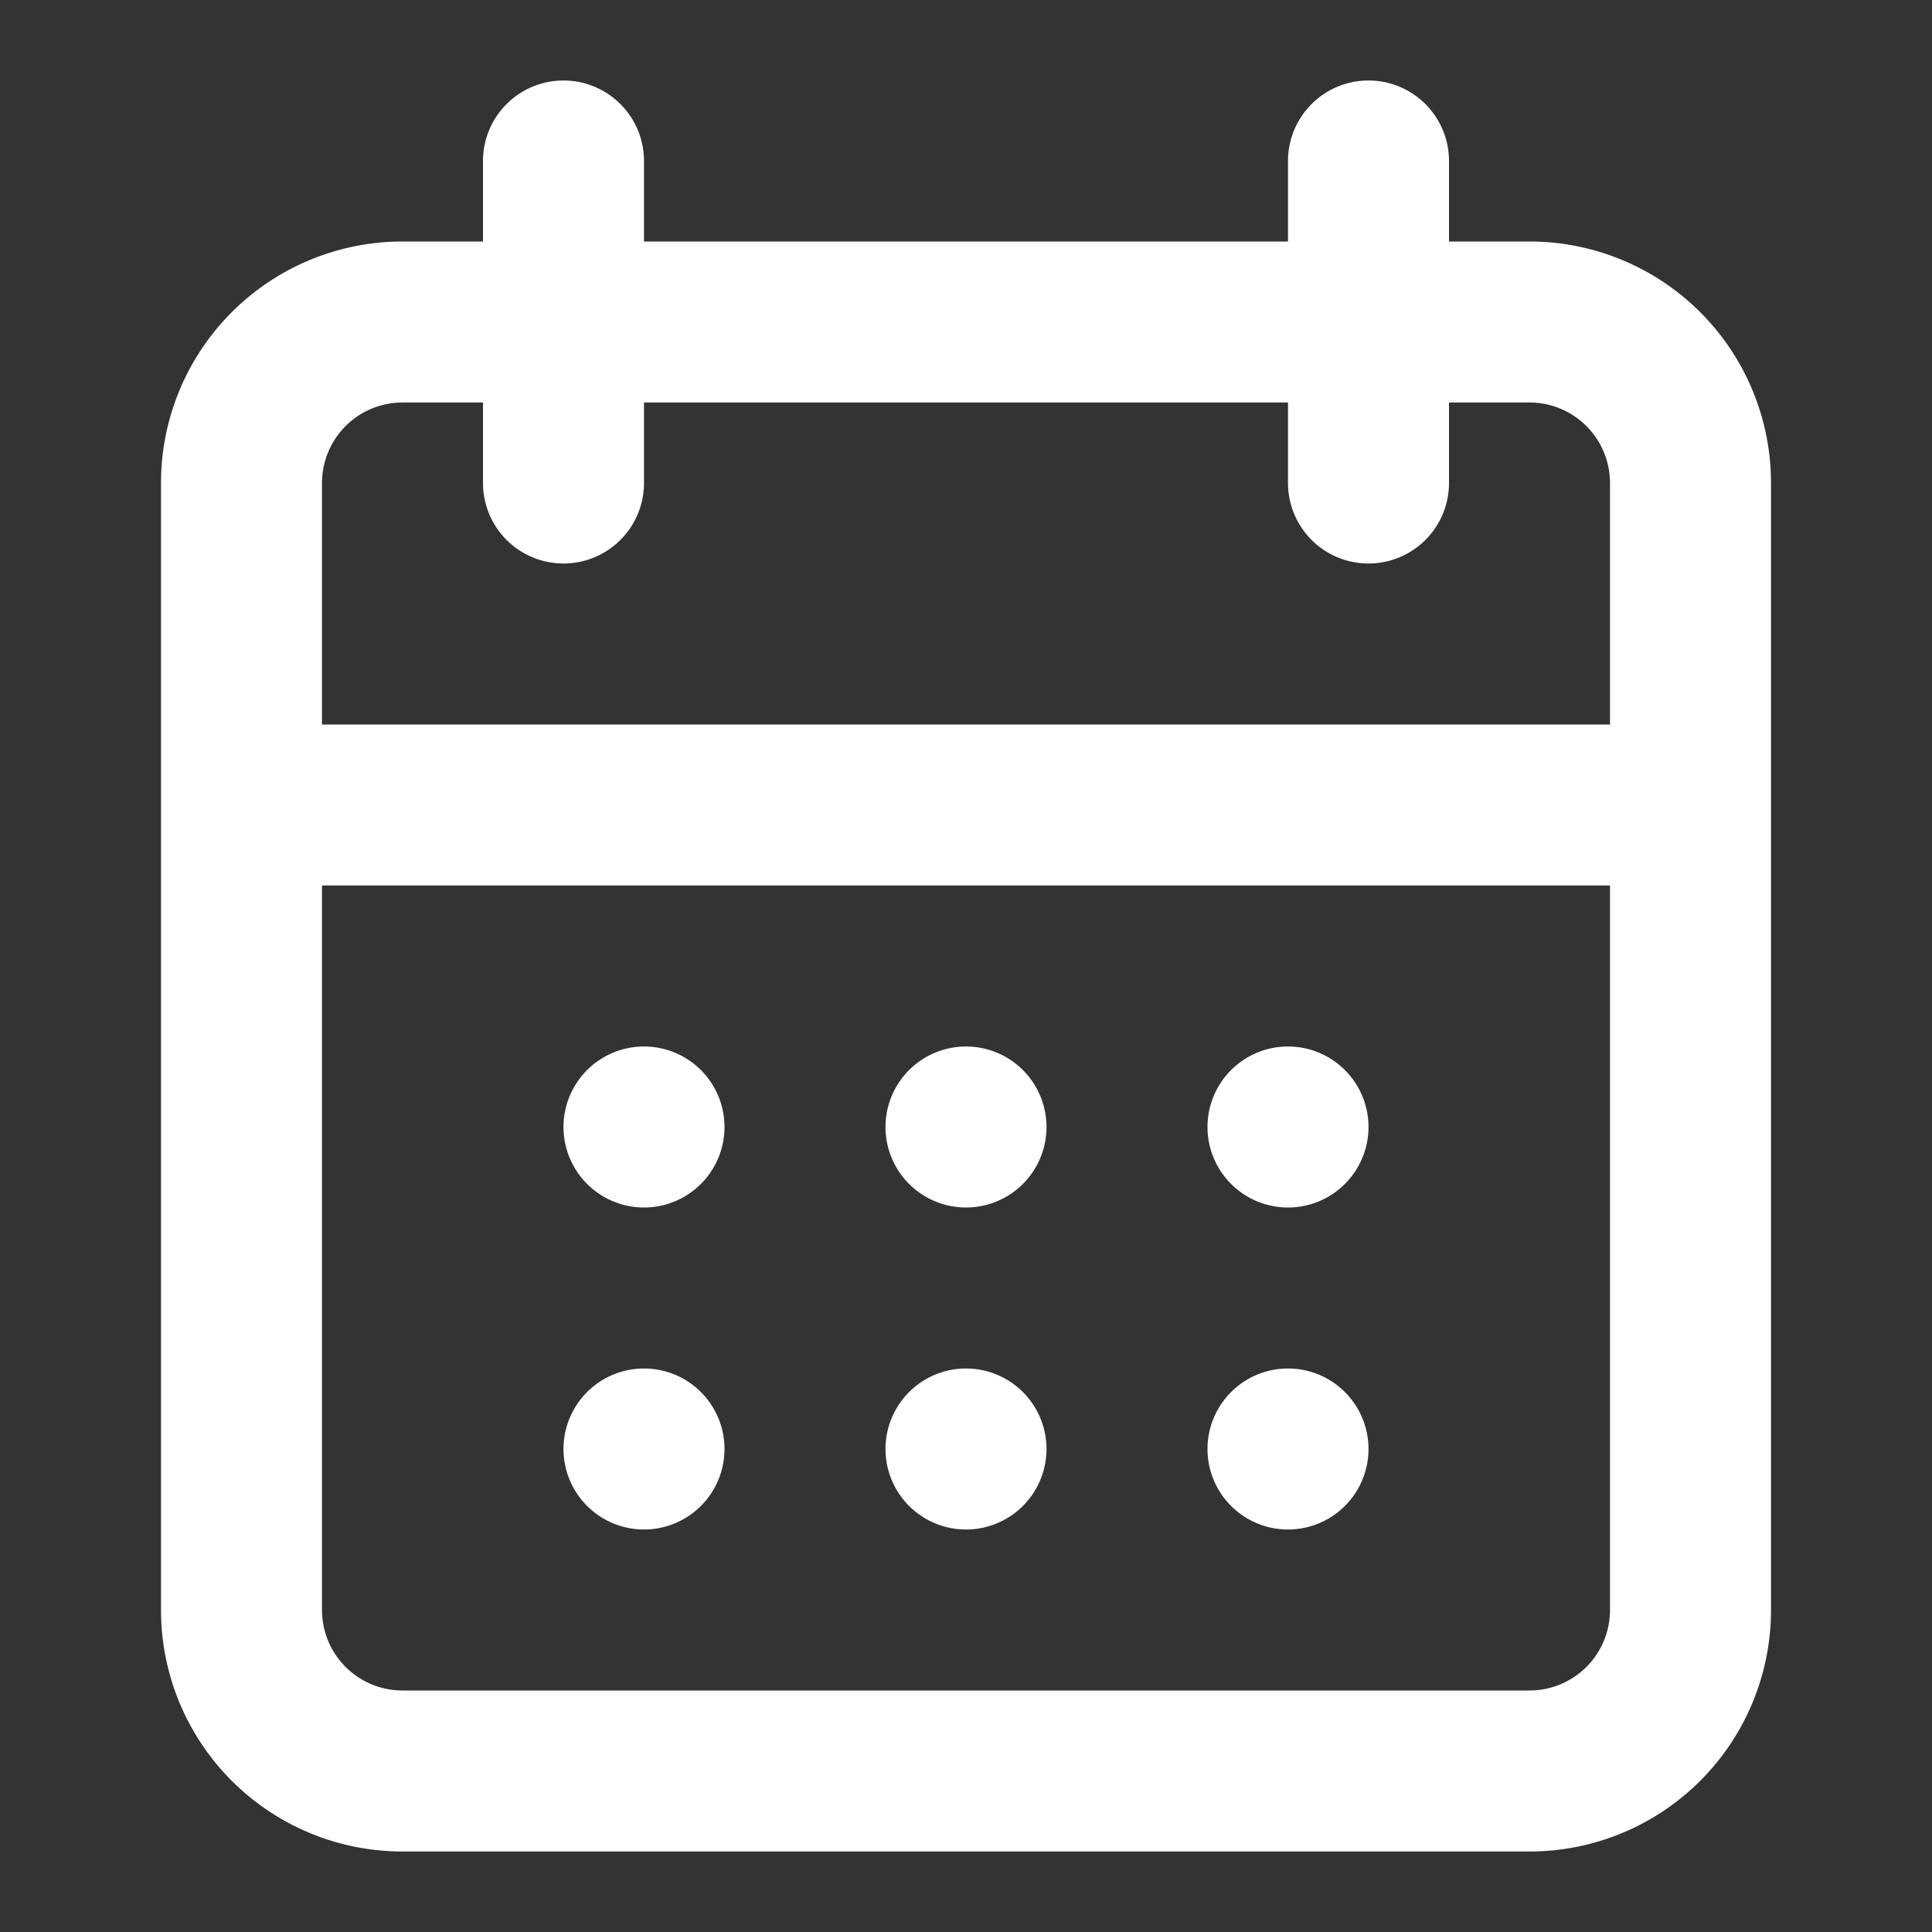 <svg width="800" height="800" viewBox="0 0 24 24" xmlns="http://www.w3.org/2000/svg" fill="white">
    <rect x="0" y="0" width="24" height="24" fill="#333333" stroke="none"/>
    <path d="M7 14a1 1 0 1 1 2 0 1 1 0 0 1-2 0m1 3a1 1 0 1 0 0 2 1 1 0 0 0 0-2m3-3a1 1 0 1 1 2 0 1 1 0 0 1-2 0m1 3a1 1 0 1 0 0 2 1 1 0 0 0 0-2m3-3a1 1 0 1 1 2 0 1 1 0 0 1-2 0m1 3a1 1 0 1 0 0 2 1 1 0 0 0 0-2" />
    <path fill-rule="evenodd" clip-rule="evenodd" d="M6 2a1 1 0 0 1 2 0v1h8V2a1 1 0 1 1 2 0v1h1a3 3 0 0 1 3 3v14a3 3 0 0 1-3 3H5a3 3 0 0 1-3-3V6a3 3 0 0 1 3-3h1zm10 3v1a1 1 0 1 0 2 0V5h1a1 1 0 0 1 1 1v3H4V6a1 1 0 0 1 1-1h1v1a1 1 0 0 0 2 0V5zM4 11v9a1 1 0 0 0 1 1h14a1 1 0 0 0 1-1v-9z"/>
</svg>
